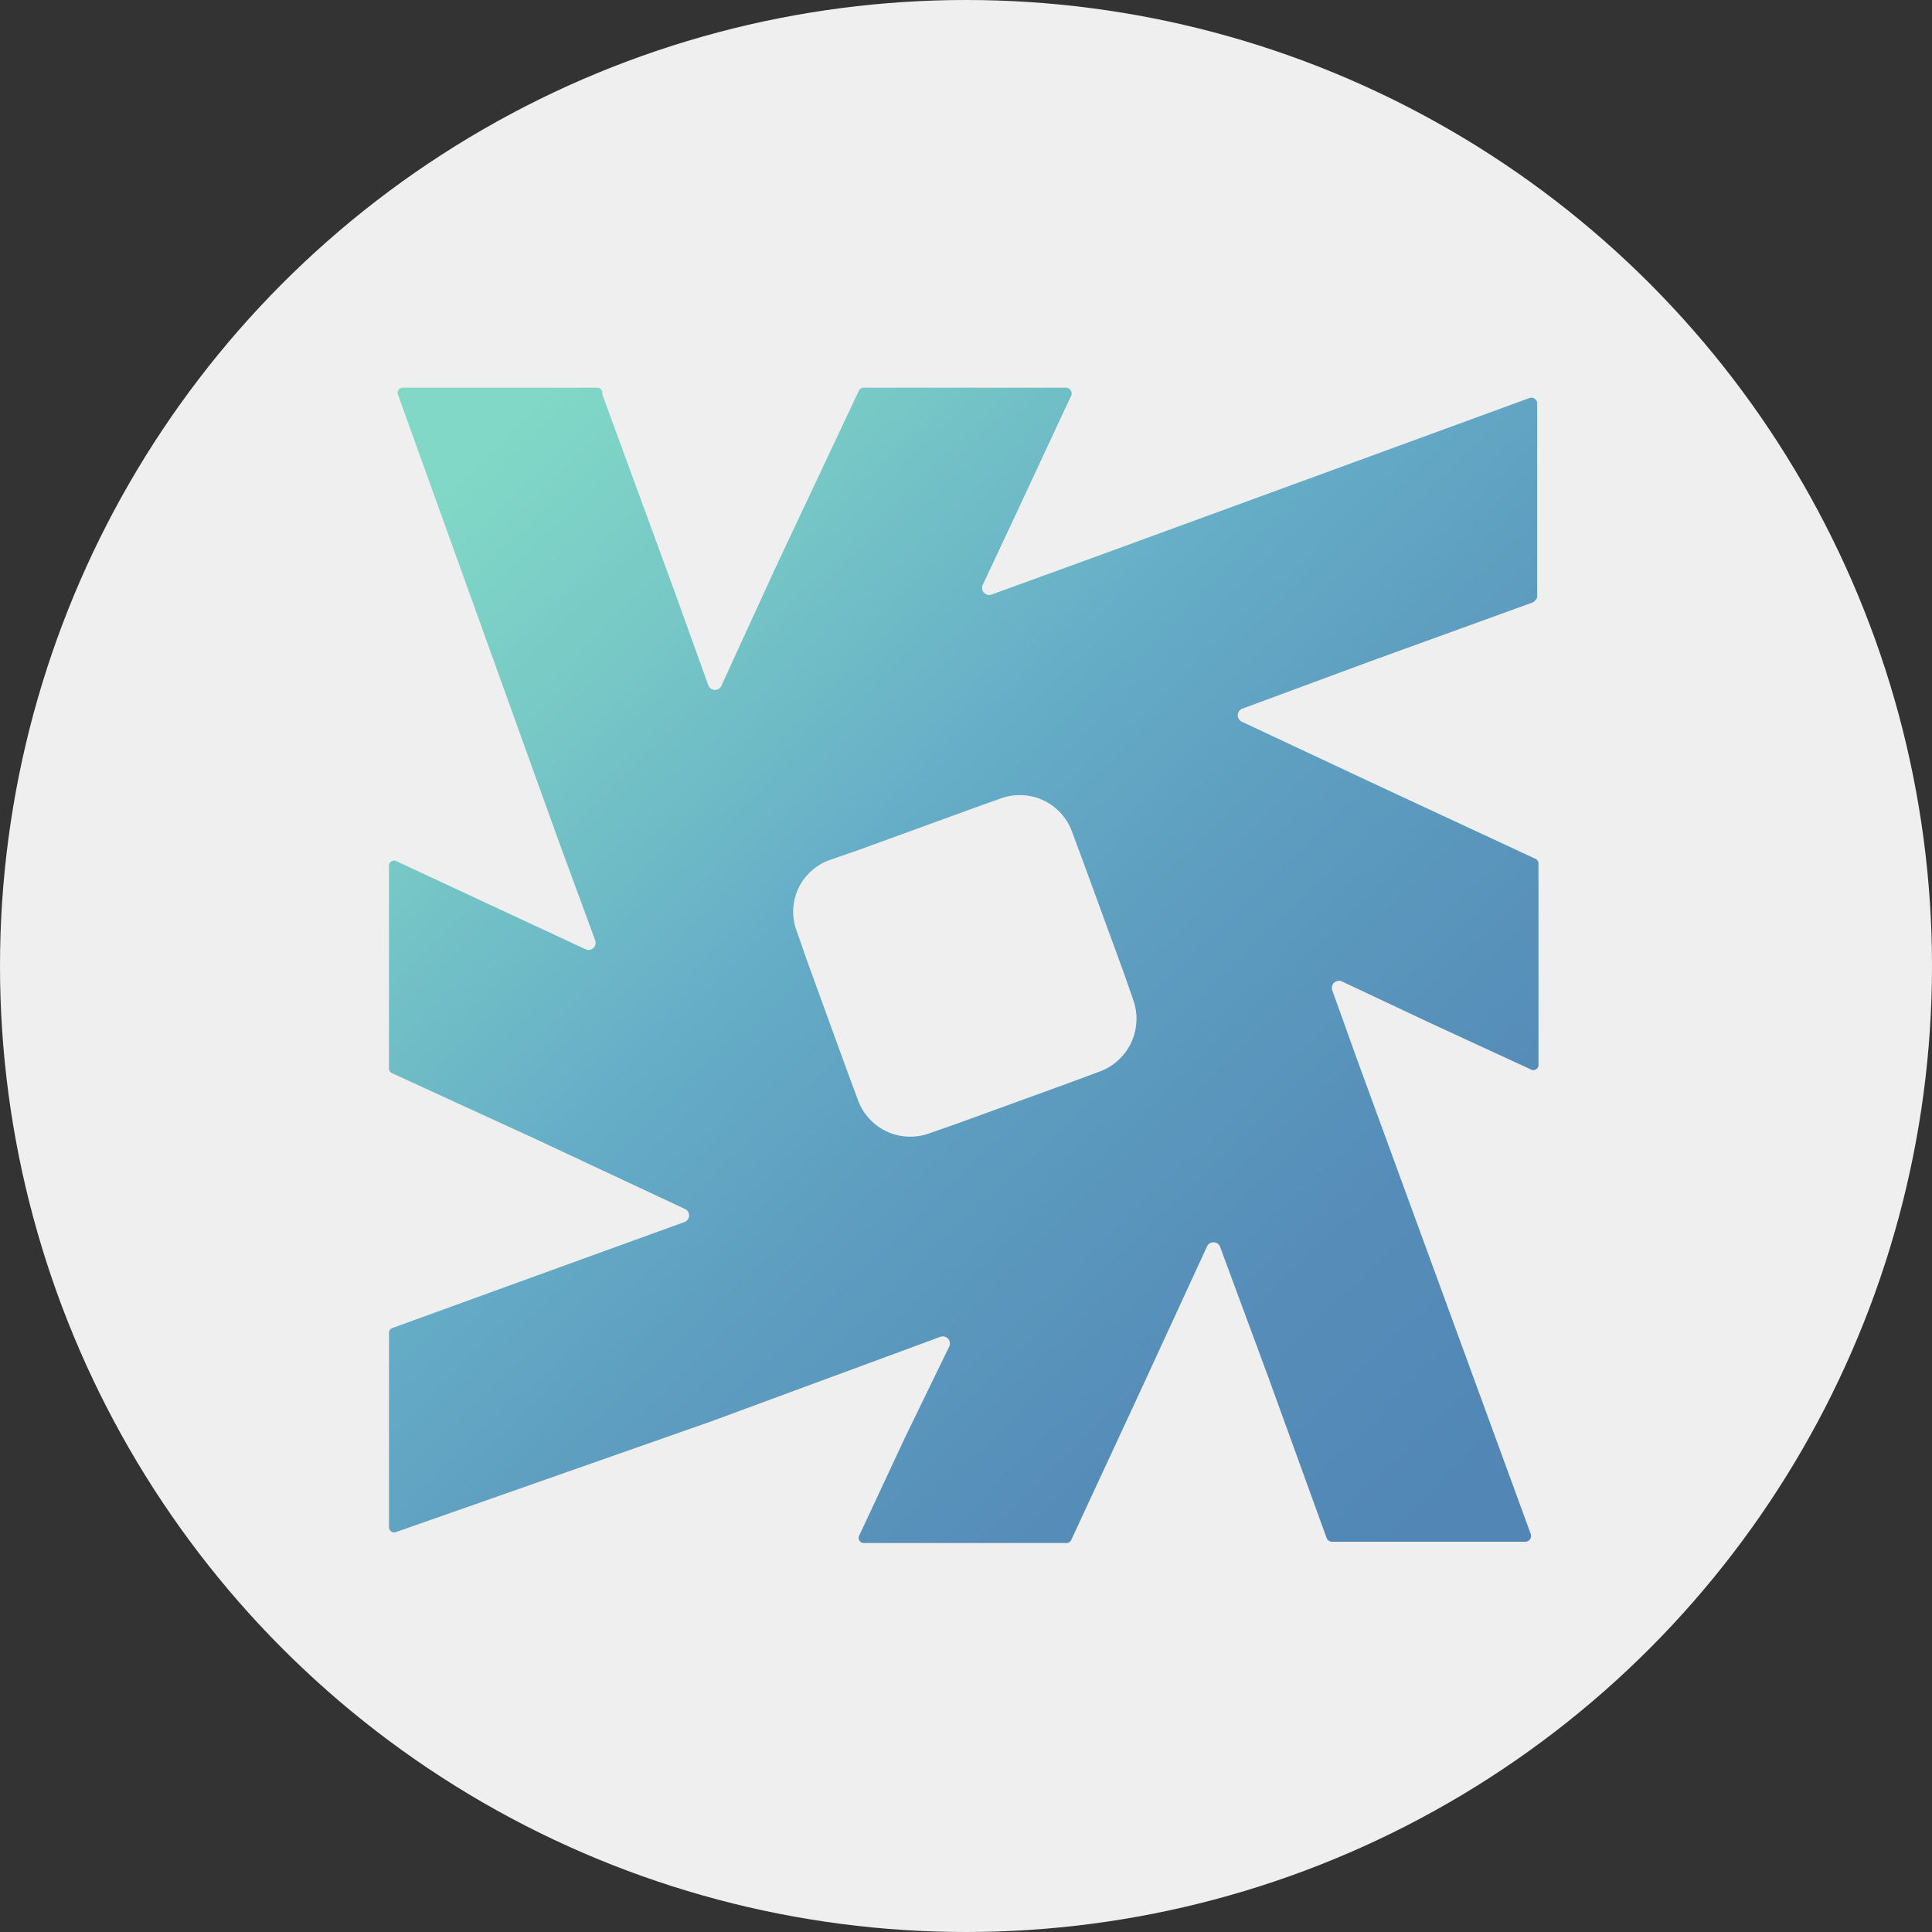 <svg xmlns="http://www.w3.org/2000/svg" xmlns:xlink="http://www.w3.org/1999/xlink" viewBox="0 0 29.9 29.9"><rect x="0" y="0" width="29.9" height="29.9" fill="#333333" stroke="none"/><defs><style>.cls-1{fill:#efefef;}.cls-2{fill-rule:evenodd;fill:url(#Degradado_sin_nombre_15);}</style><linearGradient id="Degradado_sin_nombre_15" x1="7.06" y1="6.7" x2="22.82" y2="23.15" gradientUnits="userSpaceOnUse"><stop offset="0.02" stop-color="#81d8c6"/><stop offset="0.18" stop-color="#77c9c6"/><stop offset="0.41" stop-color="#65acc7"/><stop offset="0.56" stop-color="#5e9ec0"/><stop offset="0.81" stop-color="#558db8"/><stop offset="0.99" stop-color="#5287b5"/></linearGradient></defs><title>lamb crypto</title><g id="Capa_2" data-name="Capa 2"><g id="banderas"><circle class="cls-1" cx="14.95" cy="14.95" r="14.95"/><path class="cls-2" d="M14.55,20.69a.11.11,0,0,1,.14.15L14,22.26l-.7,1.5a.08.08,0,0,0,.08.12h3.12a.08.08,0,0,0,.08-.05l1.1-2.37,1-2.17a.11.11,0,0,1,.2,0l.74,2,.91,2.51a.09.09,0,0,0,.08.06h3a.09.09,0,0,0,.08-.12l-2.69-7.35-.38-1.06a.11.11,0,0,1,.15-.14l1.36.64,1.56.72a.08.08,0,0,0,.12-.08V13.36a.08.08,0,0,0-.05-.07l-2.6-1.21-1.94-.91a.11.11,0,0,1,0-.2l2-.74,2.51-.91s.06-.05.06-.08v-3a.09.09,0,0,0-.12-.08L17,8.6l-1.65.6a.11.11,0,0,1-.14-.15l.53-1.13.83-1.78A.09.09,0,0,0,16.49,6H13.36a.08.08,0,0,0-.07.05L12,8.79l-.83,1.81a.11.11,0,0,1-.21,0l-.54-1.5-1.1-3A.08.08,0,0,0,9.24,6h-3a.08.08,0,0,0-.08.11L8.64,13l.57,1.55a.11.11,0,0,1-.15.14L6.14,13.33a.08.08,0,0,0-.12.08v3.12a.08.08,0,0,0,.05.08l2.18,1,2.35,1.1a.11.11,0,0,1,0,.2l-2.07.75-2.45.89a.08.08,0,0,0-.06.08v3a.08.08,0,0,0,.11.08L11,22ZM13.3,13.15l1.76-.64.42-.15a.86.86,0,0,1,1.11.51l.16.43.64,1.75.15.43A.87.87,0,0,1,17,16.59l-.43.16-1.76.64-.43.15a.86.86,0,0,1-1.1-.51l-.16-.43-.64-1.76h0l-.15-.43a.85.85,0,0,1,.51-1.1Z"/></g></g></svg>